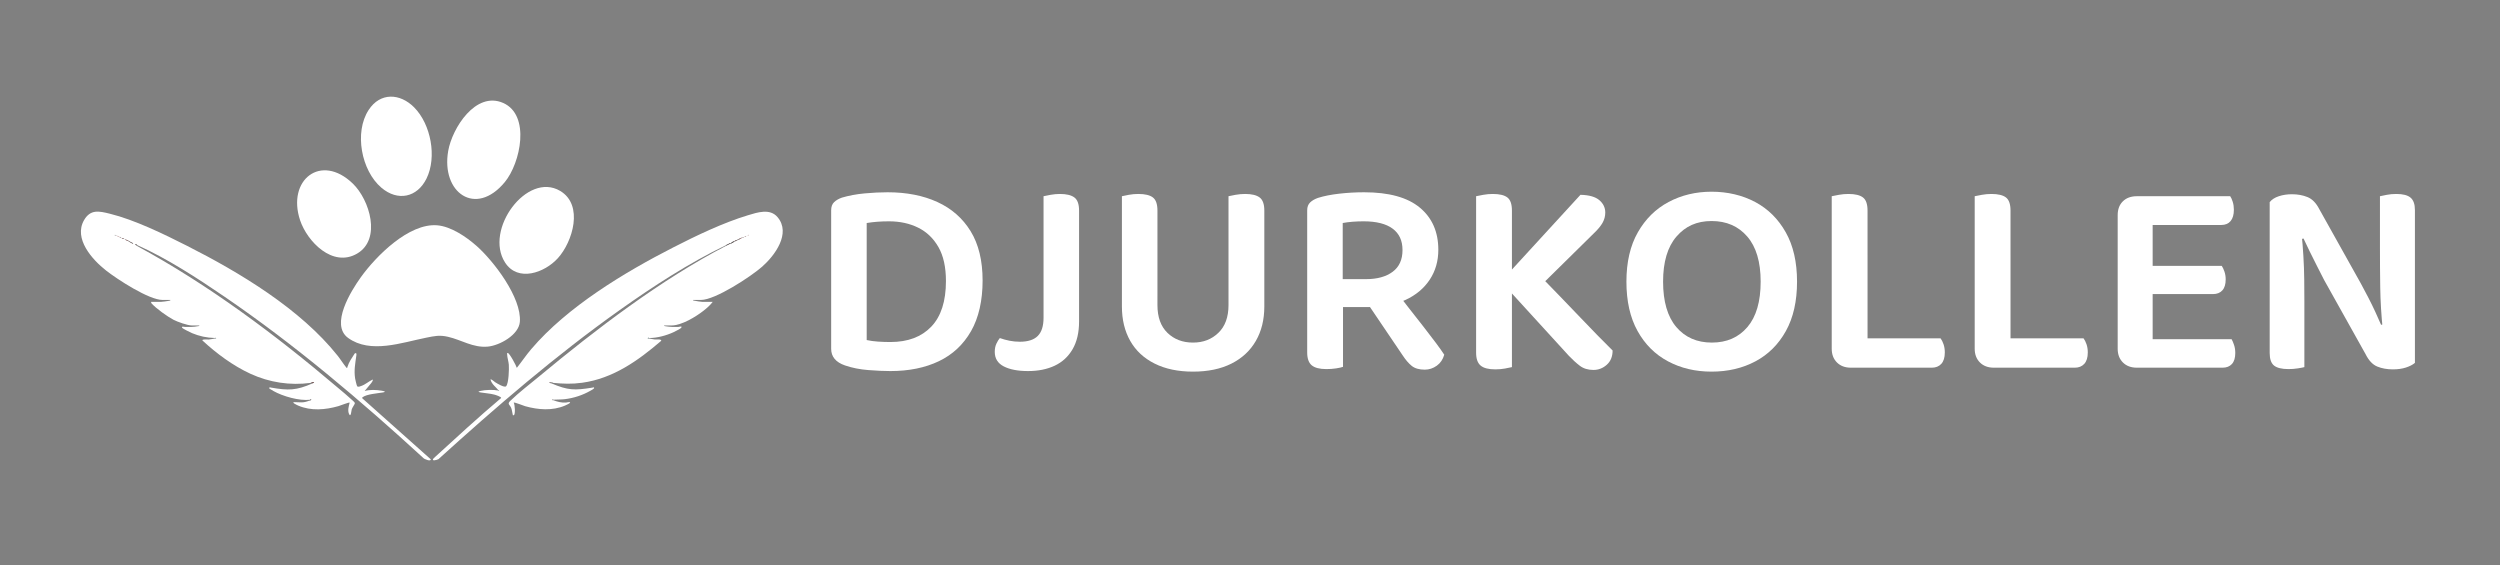 <?xml version="1.0" encoding="UTF-8"?>
<svg id="Lager_1" data-name="Lager 1" xmlns="http://www.w3.org/2000/svg" viewBox="0 0 886.5 200.5">
  <rect x="0" y="0" width="886.5" height="200.5" fill="#808080" stroke="none"/>
  <defs>
    <style>
      .cls-1 {
        fill: #443535;
      }

      .cls-2 {
        fill: #798a8a;
      }

      .cls-3 {
        fill: #484242;
      }

      .cls-4 {
        fill: #3f2020;
      }

      .cls-5 {
        fill: #6f4040;
      }

      .cls-6 {
        fill: #583f3e;
      }

      .cls-7 {
        fill: #280c0e;
      }

      .cls-8 {
        fill: #4c3838;
      }

      .cls-9 {
        fill: #3c2c2c;
      }

      .cls-10 {
        fill: #4c2929;
      }

      .cls-11 {
        fill: #a77f7f;
      }

      .cls-12 {
        fill: #2f1111;
      }

      .cls-13 {
        fill: #5f3f3f;
      }

      .cls-14 {
        fill: #3a0f10;
      }

      .cls-15 {
        fill: #b7a5a6;
      }

      .cls-16 {
        fill: #fff;
      }

      .cls-17 {
        fill: #5f1f20;
      }

      .cls-18 {
        fill: #757474;
      }

      .cls-19 {
        fill: #4f2120;
      }

      .cls-20 {
        fill: #252626;
      }

      .cls-21 {
        fill: #493d3d;
      }

      .cls-22 {
        fill: #b49594;
      }

      .cls-23 {
        fill: #655f5f;
      }

      .cls-24 {
        fill: #597575;
      }

      .cls-25 {
        fill: #3a2f2f;
      }

      .cls-26 {
        fill: #504b4b;
      }

      .cls-27 {
        fill: #a49595;
      }

      .cls-28 {
        fill: #587f7f;
      }

      .cls-29 {
        fill: #7f7f80;
      }

      .cls-30 {
        fill: #423737;
      }

      .cls-31 {
        fill: #bf9494;
      }

      .cls-32 {
        fill: #aba6a6;
      }

      .cls-33 {
        fill: #8f7f7f;
      }
    </style>
  </defs>
  <g>
    <path class="cls-16" d="M76.16,119.85c-2.84-.06-5.49-.64-8.09-1.73-.5-.21-3.28-1.58-3.45-1.85-.45-.7.8-.34,1.02-.34,1.5.03,3.07.04,4.54-.26.19-.04.55,0,.51-.26h-2.65c-1.53,0-5.1-1.28-6.52-2.02-2.11-1.1-6.26-4.06-7.8-5.83-.17-.19-.13-.28-.12-.52h3.5c.58,0,2.19-.27,2.86-.38.16-.03.51-.07.47-.3h-2.82c-4.79,0-16.06-7.34-19.99-10.43-4.92-3.85-11.61-11.31-7.81-17.88,2.27-3.92,5.33-3.21,9.16-2.26,8.75,2.15,19.2,7.25,27.28,11.34,18.77,9.5,40.28,22.42,53.48,39.01,1.11,1.4,2.03,2.93,3.17,4.31.38.06.2-.07.26-.25.61-1.91,1.54-3.18,2.6-4.83.67-.43.68.1.6.68-.39,2.81-.89,5.32-.43,8.2.07.42.55,2.49.72,2.7.34.4,1.06.05,1.45-.09,1.5-.52,2.68-1.66,4.1-2.3.06.51-.3.86-.54,1.25l-2.36,2.85c1.78-.55,4.17-.45,6.02-.12.84.15,1.87.38.39.63-1.87.32-5.68.57-7.16,1.7-.17.13-.13.15-.1.35l24.27,21.62c.21.97-2.31-.02-2.63-.46-22.2-20.36-45.43-40.06-70.37-57.1-9.63-6.58-20.44-13.62-31.09-18.38-.22.04-.28-.02-.17-.17h-.17l-.17-.17c-.25.12-.87-.09-1.03-.34-.33.07-.77-.28-1.03-.51-.3,0-.63-.29-.85-.51-.17.1-.4,0-.51-.17-.15.03-.32-.03-.51-.17-.22-.08-.39-.19-.51-.34-.05.11-.11.11-.17,0-.16.01-.33-.04-.51-.17-.16-.03-.27-.08-.34-.17-.13-.12-.18-.12-.17,0l.51.17c.22.07.39.19.51.34.06-.11.11-.11.17,0,.17-.01.34.05.51.17.22.08.39.19.51.34.19-.05.43,0,.51.17.3,0,.67.29.85.51.3.02.73.24.85.51.4-.02,1.05.13,1.2.51.26-.08.38-.02.34.17l.17.17c25.33,13.74,49.04,31.44,70.96,50.06,1.76,1.49,3.78,3.13,5.44,4.69.21.2.85.73.82,1-.03.35-.93,1.55-1.11,2.14-.13.42-.3,3.1-.95,1.69-.58-1.25-.11-2.79.21-4.05-.21-.2-3.39,1.08-3.97,1.24-4.68,1.33-9.68,1.77-14.26-.18-.32-.14-2.72-1.24-1.33-1.23,2.19.02,2.96.37,5.21-.51.49-.23.6-.34.34-.34-3.84.46-9.69-1.21-13.04-3.11-.2-.26-1.62-.75-1.49-1.07.15-.36.4-.18.64-.14,6.14,1.08,8.99,1.05,14.74-1.49.02-.18-.21-.24-.68-.17-7.3.98-14.63-.15-21.31-3.22-6.25-2.88-12.04-7.18-17.06-11.82-.23-.54,1.85-.31,2.22-.34.68-.07,1.46-.22,2.14-.34.24-.09.24-.15,0-.17Z"/>
    <path class="cls-16" d="M176.83,138.48c-.94-1.22-2.55-2.27-2.9-3.93.25-.25,1.38.82,1.66.99.63.39,3.34,2.08,3.9,1.4.91-1.09,1.05-6.12.94-7.6-.09-1.16-.56-2.49-.6-3.68,0-.16-.11-.47.18-.51.61-.08,3.04,4.49,3.25,5.29,1.75-2.18,3.31-4.53,5.13-6.66,12.77-14.98,32.95-27.15,50.39-36.07,8.13-4.16,17.67-8.74,26.4-11.37,3.44-1.04,7.85-2.52,10.53.65,4.89,5.76-.98,13.64-5.46,17.58-3.99,3.51-16.6,11.79-21.7,11.79h-2.82c-.03.26.46.25.65.29.61.12,2.15.39,2.68.39h3.67c-.83,1.12-2.07,2.2-3.17,3.07-2.76,2.19-7.86,5.3-11.45,5.3h-2.65c-.03.25.46.26.65.29,1.4.24,2.98.27,4.4.23.45-.02,1.56-.49,1.02.34-.17.26-2.18,1.28-2.62,1.49-2.58,1.2-5.89,2.12-8.75,2.1-.28,0-.28.05,0,.17.64.1,1.33.27,1.97.34.27.03,2.71-.21,2.3.51-8.13,6.99-17.04,13.33-27.97,14.84-3.72.52-6.78.38-10.48.03l-.34-.17c-.16-.01-.35-.01-.51,0,0,.15.12.26.34.34,5.99,2.53,8.18,2.55,14.61,1.53.17-.03.53-.28.6.1.06.3-1.09.87-1.36,1.03-2.74,1.56-5.86,2.58-9,2.96-1.38.17-2.78.1-4.17.19-.12.05-.11.11,0,.17,1.64.6,2.73.91,4.53.85.16,0,1.71-.45,1.45.09-.1.2-1.45.84-1.76.97-4.51,1.92-9.51,1.52-14.13.23-.6-.17-3.86-1.5-4.1-1.28.47.64.65,4.21.08,4.44-.43.18-.35.02-.42-.26-.18-.7-.25-1.56-.51-2.23-.48-1.24-1.57-1.37-.35-2.56,2.97-2.9,6.93-5.92,10.18-8.62,19.99-16.62,43.45-34.55,66.57-46.47.33-.37.87-.65,1.37-.68.05-.15.11-.15.17,0,.31-.29.76-.7,1.2-.68.05-.09.11-.09.17,0-.05-.19.16-.35.34-.34.04-.12.15-.12.34,0,0-.19.32-.37.51-.34.06-.16.18-.22.34-.17.05-.11.11-.11.17,0,.11-.19.3-.36.51-.34.04-.11.15-.17.34-.17.15-.07.26-.07.34,0,.12-.15.3-.26.51-.34.12-.11.2-.08.34,0,.02-.13.14-.25.34-.34l.34-.17q.39-.13,0,0l-.34.17c-.17.19-.34.25-.51.17.09.08.03.14-.17.17-.17.13-.34.19-.51.17-.04.11-.16.17-.34.17-.15.07-.26.07-.34,0-.11.18-.32.36-.51.34-.06.11-.11.11-.17,0-.06.16-.18.22-.34.17-.15.2-.45.45-.68.34-.06.11-.11.11-.17,0-.1.2-.3.4-.51.34-.05.09-.1.09-.17,0-.08.26-.58.56-.85.51-.15.18-.29.31-.51.17-.33.36-.88.65-1.37.68-13.33,6.44-25.78,14.54-37.83,23.09-22.64,16.07-43.68,34.23-64.22,52.83-.67.35-2.72.88-1.69-.33,7.89-7.2,15.75-14.47,23.92-21.35.12-.43-1.98-1.09-2.39-1.2-1.59-.42-3.26-.49-4.87-.77-.98-.17-1.04-.31-.03-.55,1.7-.4,4.57-.48,6.27-.14.12.09.27.14.17,0Z"/>
    <path class="cls-16" d="M168.9,87.12c6.18,5.45,16.12,18.46,15.44,27.01-.37,4.63-7.18,8.4-11.39,8.78-5.19.47-9.32-2.39-14.08-3.48-3.06-.7-4.75-.28-7.72.31-8.63,1.71-19.77,5.83-27.71.09-6.47-4.68,1.07-16.74,4.53-21.55,5.42-7.53,17.04-19.21,27.06-18.39,4.88.4,10.29,4.08,13.87,7.24Z"/>
    <path class="cls-16" d="M178.98,64.6c-10.32,12.47-22.63,3.7-20.05-11.07,1.41-8.08,9.76-21.32,19.5-17.02s6.18,21.29.55,28.09Z"/>
    <path class="cls-16" d="M146.86,38.08c5.95,5.98,8.12,17.6,4.4,25.2-3.32,6.78-10.24,8.22-16.04,3.26-7.1-6.06-9.68-19.61-4.5-27.55,4.1-6.29,11.11-5.98,16.15-.91Z"/>
    <path class="cls-16" d="M125.12,65.11c5.98,5.77,10.2,19.73,1.52,24.81s-17.7-4.27-20.23-11.83c-4.74-14.24,7.37-23.93,18.71-12.98Z"/>
    <path class="cls-16" d="M197.78,91.59c-4.62,5.1-14.13,8.58-18.69,1.49-7.48-11.61,7.82-32.38,19.57-25.37,8.35,4.98,4.47,17.99-.87,23.88Z"/>
    <path class="cls-25" d="M258.87,86.2c.19-.04.25-.02.17.17-.45.22-.92.46-1.37.68l-.17-.17c.46-.22.89-.46,1.37-.68Z"/>
    <path class="cls-10" d="M110.17,135.74c.28-.04.75-.34,1.2-.17.06.21-.28.24-.51.34l-.68-.17Z"/>
    <path class="cls-24" d="M230.15,119.85v.17c-.16-.03-.35.02-.51,0,.19-.57.47-.17.51-.17Z"/>
    <path class="cls-2" d="M76.16,119.85c.07,0,.39-.21.51.09,0,.17-.36.06-.51.09v-.17Z"/>
    <path class="cls-26" d="M110,141.72c.08,0,.29-.24.34-.17.13.48-.32.37-.68.51l.34-.34Z"/>
    <path class="cls-21" d="M48.65,86.88c-.13-.02-.19.04-.17.17-.1-.06-.23-.12-.34-.17-.22-.19-.1-.25.34-.17.06.03.11.15.17.17Z"/>
    <path class="cls-8" d="M195.12,135.57l.34.34c-.25-.11-.73-.06-.68-.34.11,0,.23,0,.34,0Z"/>
    <path class="cls-8" d="M195.97,135.74c-.14-.01-.3,0-.34-.17.14.01.29,0,.34.17Z"/>
    <path class="cls-28" d="M176.83,138.48s.11-.03.17.09l-.09.09c-.33-.01-.24-.17-.25-.17h.17Z"/>
    <path class="cls-30" d="M196.14,141.72v.17c-.11-.04-.34.09-.34-.09,0-.15.23-.08.34-.09Z"/>
    <path class="cls-20" d="M48.65,87.22c-.14-.01-.15-.04-.17-.17.07.04.12.11.17.17Z"/>
    <path class="cls-9" d="M47.11,86.2l-.17.17c-.29-.15-.57-.36-.85-.51-.09-.05-.09-.11,0-.17.41.18.71.37,1.03.51Z"/>
    <path class="cls-1" d="M46.08,85.69v.17c-.33-.17-.62-.39-.85-.51-.15-.05-.15-.11,0-.17.33.14.63.41.85.51Z"/>
    <path class="cls-17" d="M45.23,85.17v.17c-.09-.04-.29-.05-.51-.17-.09-.05-.09-.11,0-.17.15.06.33.09.51.17Z"/>
    <path class="cls-19" d="M43.52,84.49c.11.05.11.11,0,.17-.25-.1-.36-.26-.51-.34.26.06.34.11.51.17Z"/>
    <path class="cls-32" d="M41.12,83.47c.1.05.1.11,0,.17-.11-.03-.52-.17-.51-.26.15-.28.4.03.51.09Z"/>
    <path class="cls-13" d="M44.2,84.83c-.13-.05-.32-.1-.51-.17-.11-.05-.11-.11,0-.17.24.11.36.26.51.34Z"/>
    <path class="cls-4" d="M44.71,85v.17c-.28-.14-.42-.29-.51-.34.16.06.33.1.51.17Z"/>
    <path class="cls-31" d="M41.98,83.81c.1.05.1.11,0,.17-.22,0-.36-.26-.51-.34.15.04.45-.08.51.17Z"/>
    <path class="cls-18" d="M43,84.32c-.12-.03-.29.03-.42,0l-.09-.17c.05-.11.11-.11.17,0,.17-.05.25.12.34.17Z"/>
    <path class="cls-29" d="M41.47,83.64c-.1-.03-.24.03-.34,0v-.17c.12.06.22.1.34.17Z"/>
    <path class="cls-11" d="M42.66,84.15h-.17l-.17-.09c.02-.18.35-.14.34.09Z"/>
    <path class="cls-5" d="M41.98,83.98v-.17c.22,0,.22.17,0,.17Z"/>
    <path class="cls-21" d="M48.3,86.71c-.07-.03-.13-.11-.17-.17.07.04.12.11.17.17Z"/>
    <path class="cls-14" d="M43.69,84.66s-.12.02-.17,0v-.17c.05.02.13-.02.17,0v.17Z"/>
    <path class="cls-3" d="M260.41,85.69c-.32.32-.79.48-1.2.68-.22-.04-.16-.16.17-.34.18-.08.38-.41.85-.51l.17.17Z"/>
    <path class="cls-23" d="M261.77,85c-.14.07-.28.24-.51.34-.11-.02-.18-.05-.17-.17.22-.1.44-.23.68-.34.12.05.12.11,0,.17Z"/>
    <path class="cls-6" d="M260.92,85.34s-.12.27-.34.34l-.17-.17c.12-.19.32-.25.51-.34.15.05.15.11,0,.17Z"/>
    <path class="cls-17" d="M262.8,84.49c-.12.06-.29.24-.51.34-.11-.05-.11-.11,0-.17.1-.04.28-.25.51-.34.12.05.12.11,0,.17Z"/>
    <path class="cls-27" d="M263.99,83.98c-.14.07-.25.27-.51.34-.13-.05-.12-.11,0-.17.23-.1.4-.12.51-.17Z"/>
    <path class="cls-15" d="M264.68,83.64s-.11.27-.34.34c-.11-.02-.18-.05-.17-.17.25-.12.41-.12.51-.17Z"/>
    <path class="cls-4" d="M262.11,84.83c-.11.05-.23.11-.34.17v-.17c.12-.05.22-.13.34-.17.11.05.11.11,0,.17Z"/>
    <path class="cls-22" d="M265.02,83.47c.09-.03.26-.29.51-.17v.17c-.16.03-.39-.04-.51,0Z"/>
    <path class="cls-12" d="M261.26,85.34c-.08.04-.26-.04-.34,0v-.17s.12.02.17,0l.17.17Z"/>
    <path class="cls-19" d="M263.48,84.15v.17c-.1.03-.26-.03-.34,0,.11-.05.22-.12.34-.17Z"/>
    <path class="cls-5" d="M264.34,83.98c-.1.03-.27-.03-.34,0,.06-.03.11-.14.17-.17l.17.17Z"/>
    <path class="cls-14" d="M263.14,84.32c-.11.05-.22.12-.34.17v-.17c.08-.03.25.03.34,0Z"/>
    <path class="cls-33" d="M265.02,83.47c-.06.02-.23.12-.34.17.1-.04.17-.11.34-.17Z"/>
    <path class="cls-7" d="M262.29,84.83s-.12-.02-.17,0v-.17s.12.02.17,0v.17Z"/>
  </g>
  <g>
    <path class="cls-16" d="M344.33,117.43c-2.73,4.77-6.53,8.32-11.4,10.65-4.87,2.33-10.6,3.5-17.2,3.5-2.2,0-4.8-.12-7.8-.35-3-.23-5.77-.78-8.3-1.65-3.27-1.13-4.9-3.1-4.9-5.9v-49.1c0-1.27.35-2.23,1.05-2.9.7-.67,1.62-1.2,2.75-1.6,2.47-.73,5.15-1.23,8.05-1.5,2.9-.27,5.62-.4,8.15-.4,6.73,0,12.62,1.15,17.65,3.45,5.03,2.3,8.97,5.75,11.8,10.35,2.83,4.6,4.25,10.43,4.25,17.5s-1.37,13.18-4.1,17.95ZM332.78,87.63c-1.77-3.1-4.17-5.4-7.2-6.9-3.03-1.5-6.48-2.25-10.35-2.25-1.47,0-2.85.05-4.15.15-1.3.1-2.55.25-3.75.45v41.5c1.2.27,2.53.45,4,.55,1.47.1,2.93.15,4.4.15,6.2,0,11.03-1.82,14.5-5.45,3.47-3.63,5.2-9.02,5.2-16.15,0-4.93-.88-8.95-2.65-12.05Z"/>
    <path class="cls-16" d="M370.04,101.38h12.6v12.6c0,3.93-.77,7.22-2.3,9.85-1.53,2.63-3.65,4.58-6.35,5.85-2.7,1.27-5.85,1.9-9.45,1.9s-6.47-.55-8.6-1.65c-2.13-1.1-3.2-2.82-3.2-5.15,0-1.13.2-2.12.6-2.95.4-.83.8-1.48,1.2-1.95,1.13.4,2.28.72,3.45.95,1.17.23,2.38.35,3.65.35,2.87,0,4.98-.68,6.35-2.05,1.37-1.37,2.05-3.52,2.05-6.45v-11.3ZM382.64,106.28h-12.6v-36.7c.53-.13,1.37-.3,2.5-.5,1.13-.2,2.23-.3,3.3-.3,2.33,0,4.05.42,5.15,1.25,1.1.83,1.65,2.38,1.65,4.65v31.6Z"/>
    <path class="cls-16" d="M410.43,104.98h-12.6v-35.4c.53-.13,1.35-.3,2.45-.5,1.1-.2,2.22-.3,3.35-.3,2.4,0,4.13.42,5.2,1.25,1.07.83,1.6,2.38,1.6,4.65v30.3ZM423.03,131.78c-5.27,0-9.8-.95-13.6-2.85-3.8-1.9-6.68-4.58-8.65-8.05-1.97-3.47-2.95-7.53-2.95-12.2v-7.2h12.6v6.7c0,4.27,1.18,7.55,3.55,9.85,2.37,2.3,5.38,3.45,9.05,3.45s6.6-1.15,9-3.45c2.4-2.3,3.6-5.58,3.6-9.85v-6.7h12.7v7.2c0,4.67-1,8.73-3,12.2-2,3.47-4.88,6.15-8.65,8.05-3.77,1.9-8.32,2.85-13.65,2.85ZM448.33,105.08h-12.7v-35.5c.53-.13,1.37-.3,2.5-.5,1.13-.2,2.27-.3,3.4-.3,2.33,0,4.05.42,5.15,1.25,1.1.83,1.65,2.38,1.65,4.65v30.4Z"/>
    <path class="cls-16" d="M485.33,108.88h-21.8v-34.3c0-1.2.35-2.13,1.05-2.8.7-.67,1.62-1.2,2.75-1.6,2.13-.67,4.65-1.17,7.55-1.5,2.9-.33,5.85-.5,8.85-.5,8.8,0,15.38,1.82,19.75,5.45,4.37,3.63,6.55,8.62,6.55,14.95,0,4-1.02,7.53-3.05,10.6-2.04,3.07-4.88,5.45-8.55,7.15-3.67,1.7-8.03,2.55-13.1,2.55ZM463.53,104.48h12.7v25.6c-.54.2-1.35.38-2.45.55-1.1.17-2.25.25-3.45.25-2.4,0-4.13-.45-5.2-1.35-1.07-.9-1.6-2.42-1.6-4.55v-20.5ZM476.13,98.98h8.3c3.93,0,7.07-.87,9.4-2.6,2.33-1.73,3.5-4.3,3.5-7.7s-1.17-5.87-3.5-7.6c-2.33-1.73-5.77-2.6-10.3-2.6-1.33,0-2.63.05-3.9.15-1.27.1-2.43.25-3.5.45v19.9ZM483.63,105.68l10.8-3.1c1.67,2.2,3.38,4.42,5.15,6.65,1.77,2.23,3.47,4.4,5.1,6.5,1.63,2.1,3.1,4.02,4.4,5.75,1.3,1.73,2.32,3.17,3.05,4.3-.47,1.67-1.35,2.97-2.65,3.9-1.3.93-2.72,1.4-4.25,1.4-2,0-3.55-.45-4.65-1.35s-2.15-2.12-3.15-3.65l-13.8-20.4Z"/>
    <path class="cls-16" d="M536.13,104.58h-12.7v-35c.6-.13,1.45-.3,2.55-.5,1.1-.2,2.22-.3,3.35-.3,2.4,0,4.13.42,5.2,1.25,1.07.83,1.6,2.38,1.6,4.65v29.9ZM523.43,89.98h12.7v40.2c-.54.13-1.35.3-2.45.5-1.1.2-2.25.3-3.45.3-2.4,0-4.13-.45-5.2-1.35-1.07-.9-1.6-2.42-1.6-4.55v-35.1ZM544.73,102.88l-15.2-.1,30.9-33.7c3.07.07,5.3.7,6.7,1.9,1.4,1.2,2.1,2.67,2.1,4.4,0,1.27-.32,2.47-.95,3.6-.63,1.13-1.65,2.37-3.05,3.7l-20.5,20.2ZM531.03,98.48l13.1-2.7c6.13,6.27,11.53,11.85,16.2,16.75,4.67,4.9,8.5,8.82,11.5,11.75,0,2.13-.68,3.82-2.05,5.05-1.37,1.23-2.95,1.85-4.75,1.85-1.93,0-3.55-.5-4.85-1.5s-2.58-2.17-3.85-3.5l-25.3-27.7Z"/>
    <path class="cls-16" d="M637.23,99.88c0,6.93-1.32,12.77-3.95,17.5-2.63,4.73-6.23,8.32-10.8,10.75-4.57,2.43-9.75,3.65-15.55,3.65s-10.88-1.22-15.45-3.65c-4.57-2.43-8.17-6.02-10.8-10.75-2.63-4.73-3.95-10.57-3.95-17.5s1.35-12.77,4.05-17.5c2.7-4.73,6.33-8.32,10.9-10.75,4.57-2.43,9.65-3.65,15.25-3.65s10.88,1.22,15.45,3.65c4.57,2.43,8.18,6.02,10.85,10.75,2.67,4.73,4,10.57,4,17.5ZM624.33,99.88c0-7-1.58-12.33-4.75-16-3.17-3.67-7.38-5.5-12.65-5.5s-9.28,1.83-12.45,5.5c-3.17,3.67-4.75,9-4.75,16s1.57,12.43,4.7,16.1c3.13,3.67,7.33,5.5,12.6,5.5s9.47-1.83,12.6-5.5c3.13-3.67,4.7-9.03,4.7-16.1Z"/>
    <path class="cls-16" d="M662.23,104.78h-12.7v-35.2c.6-.13,1.45-.3,2.55-.5,1.1-.2,2.22-.3,3.35-.3,2.4,0,4.13.42,5.2,1.25,1.07.83,1.6,2.38,1.6,4.65v30.1ZM649.53,90.58h12.7v39l-5.9.8c-2.07,0-3.72-.62-4.95-1.85-1.23-1.23-1.85-2.85-1.85-4.85v-33.1ZM656.33,130.38v-10.4h31.8c.4.53.75,1.23,1.05,2.1.3.87.45,1.83.45,2.9,0,1.8-.42,3.15-1.25,4.05-.83.9-1.95,1.35-3.35,1.35h-28.7Z"/>
    <path class="cls-16" d="M712.93,104.78h-12.7v-35.2c.6-.13,1.45-.3,2.55-.5,1.1-.2,2.22-.3,3.35-.3,2.4,0,4.13.42,5.2,1.25,1.07.83,1.6,2.38,1.6,4.65v30.1ZM700.23,90.58h12.7v39l-5.9.8c-2.07,0-3.72-.62-4.95-1.85-1.23-1.23-1.85-2.85-1.85-4.85v-33.1ZM707.03,130.38v-10.4h31.8c.4.53.75,1.23,1.05,2.1.3.87.45,1.83.45,2.9,0,1.8-.42,3.15-1.25,4.05-.83.9-1.95,1.35-3.35,1.35h-28.7Z"/>
    <path class="cls-16" d="M763.33,109.68l-12.4-.1v-33.3c0-2.07.62-3.7,1.85-4.9,1.23-1.2,2.88-1.8,4.95-1.8,1.13,0,2.23.1,3.3.3,1.07.2,1.83.37,2.3.5v39.3ZM750.93,90.08h12.4v39.5c-.47.13-1.23.3-2.3.5-1.07.2-2.17.3-3.3.3-2.07,0-3.72-.62-4.95-1.85-1.23-1.23-1.85-2.85-1.85-4.85v-33.6ZM757.73,79.78v-10.2h33.1c.33.47.63,1.13.9,2,.27.87.4,1.8.4,2.8,0,1.73-.38,3.07-1.15,4-.77.93-1.88,1.4-3.35,1.4h-29.9ZM757.73,104.28v-10h30.1c.33.47.65,1.13.95,2,.3.87.45,1.8.45,2.8,0,1.73-.4,3.03-1.2,3.9-.8.87-1.9,1.3-3.3,1.3h-27ZM757.73,130.38v-10.1h33.6c.27.47.55,1.13.85,2,.3.87.45,1.83.45,2.9,0,1.73-.4,3.03-1.2,3.9-.8.87-1.9,1.3-3.3,1.3h-30.4Z"/>
    <path class="cls-16" d="M856.33,112.48v16.2c-.8.67-1.87,1.22-3.2,1.65-1.33.43-2.87.65-4.6.65-2.07,0-3.92-.33-5.55-1-1.63-.67-3.02-2.13-4.15-4.4l-14.7-26.3c-.8-1.6-1.65-3.27-2.55-5-.9-1.73-1.75-3.43-2.55-5.1-.8-1.67-1.54-3.2-2.2-4.6l-12,2.8v-15.7c.73-.93,1.82-1.63,3.25-2.1,1.43-.47,2.98-.7,4.65-.7,2,0,3.83.33,5.5,1,1.67.67,3.07,2.1,4.2,4.3l14.7,26.3c.87,1.6,1.75,3.27,2.65,5,.9,1.73,1.73,3.43,2.5,5.1.77,1.67,1.45,3.2,2.05,4.6l12-2.7ZM804.83,83.08l11.3-.3c.27,2.53.48,5.2.65,8,.17,2.8.27,5.57.3,8.3.03,2.73.05,5.37.05,7.9v23.2c-.47.13-1.25.28-2.35.45-1.1.17-2.18.25-3.25.25-2.4,0-4.12-.42-5.15-1.25-1.03-.83-1.55-2.32-1.55-4.45v-42.1ZM856.33,116.58l-11.4.3c-.53-5.13-.83-10.15-.9-15.05-.07-4.9-.1-9.65-.1-14.25v-18c.6-.13,1.42-.3,2.45-.5,1.03-.2,2.15-.3,3.35-.3,2.33,0,4.02.43,5.05,1.3,1.03.87,1.55,2.33,1.55,4.4v42.1Z"/>
  </g>
</svg>
